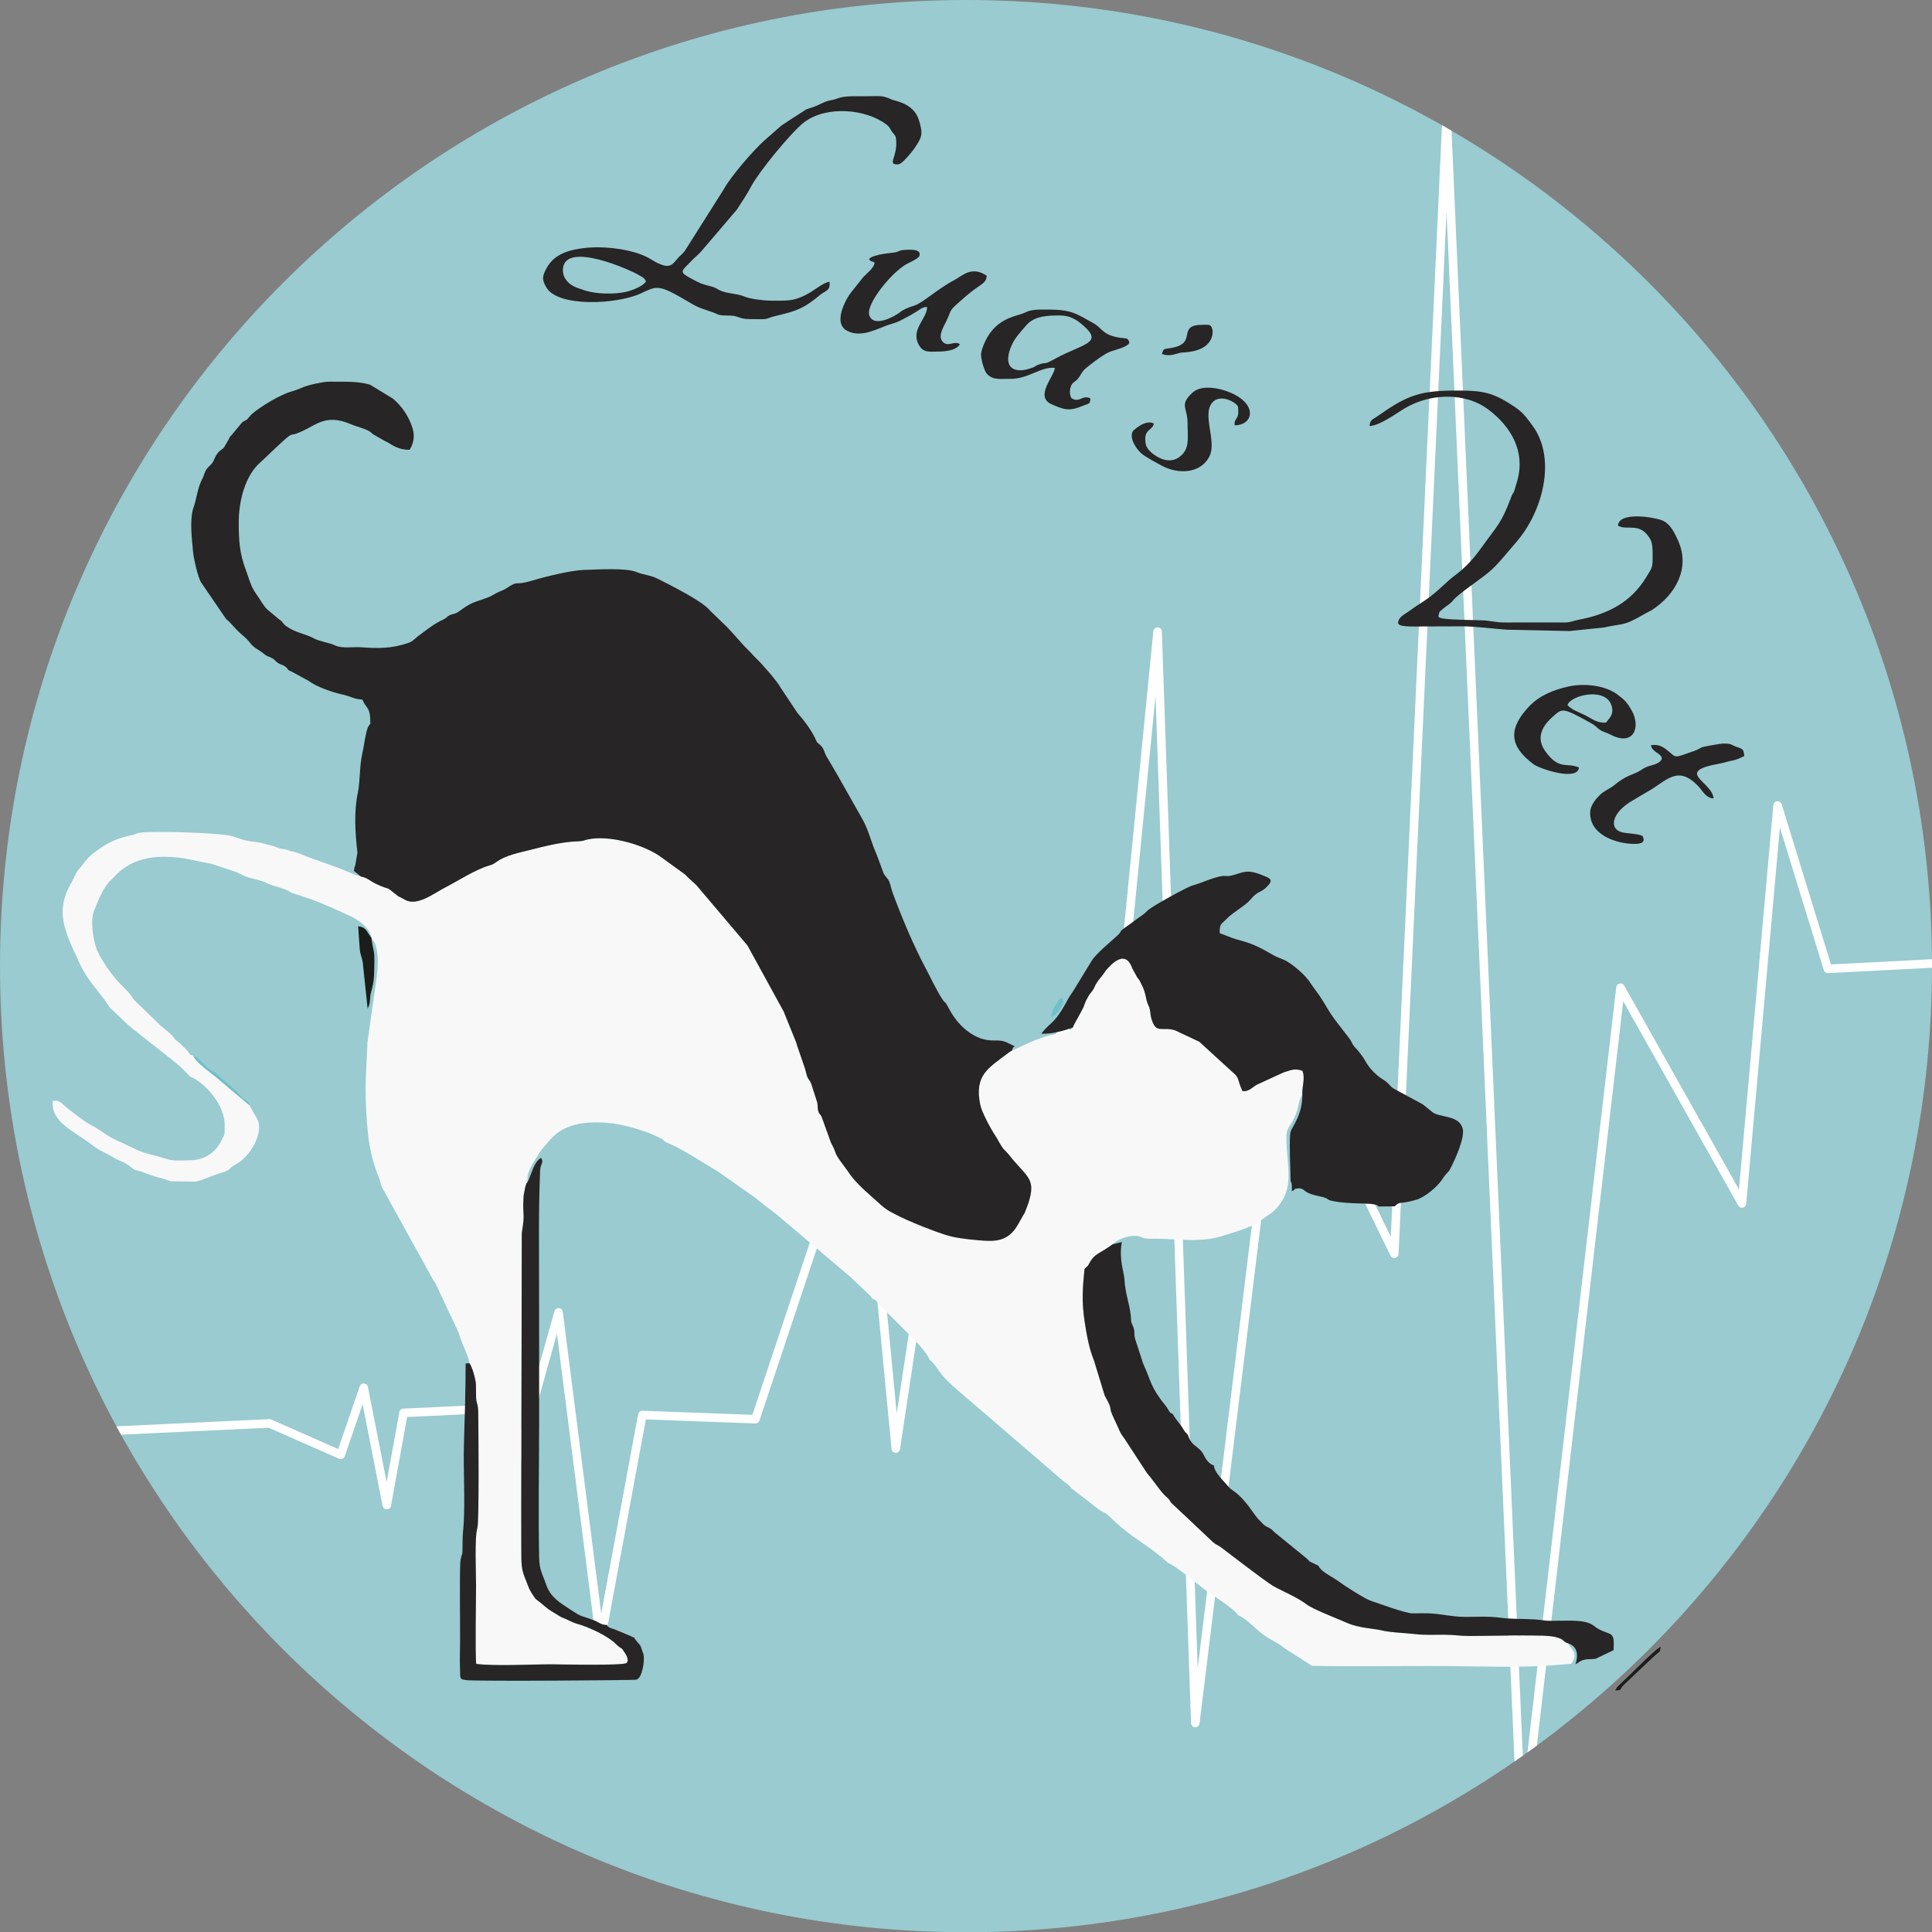 <?xml version="1.0" encoding="utf-8"?>
<!-- Generator: Adobe Illustrator 24.1.2, SVG Export Plug-In . SVG Version: 6.00 Build 0)  -->
<svg version="1.1" id="Capa_1" xmlns="http://www.w3.org/2000/svg" xmlns:xlink="http://www.w3.org/1999/xlink" x="0px" y="0px"
	 viewBox="0 0 678.76 678.84" style="enable-background:new 0 0 678.76 678.84;" xml:space="preserve">
<rect x="0" y="0" width="678.76" height="678.84" fill="#808080" stroke="none"/>
<style type="text/css">
	.st0{fill-rule:evenodd;clip-rule:evenodd;fill:#99CBD0;}
	
		.st1{clip-path:url(#SVGID_1_);fill:none;stroke:#FFFFFF;stroke-width:3;stroke-linecap:round;stroke-linejoin:round;stroke-miterlimit:22.926;}
	.st2{fill-rule:evenodd;clip-rule:evenodd;fill:#F8F8F8;}
	.st3{fill-rule:evenodd;clip-rule:evenodd;fill:#272525;}
	.st4{fill-rule:evenodd;clip-rule:evenodd;fill:#1B1D1B;}
	.st5{fill-rule:evenodd;clip-rule:evenodd;fill:#6DC1C9;}
</style>
<g>
	<path class="st0" d="M339.38,0c187.43,0,339.38,151.96,339.38,339.42c0,187.46-151.94,339.42-339.38,339.42
		C151.95,678.84,0,526.87,0,339.42C0,151.96,151.95,0,339.38,0"/>
	<g>
		<defs>
			<path id="SVGID_3_" d="M339.38,0c187.43,0,339.38,151.96,339.38,339.42c0,187.46-151.94,339.42-339.38,339.42
				C151.95,678.84,0,526.87,0,339.42C0,151.96,151.95,0,339.38,0"/>
		</defs>
		<clipPath id="SVGID_1_">
			<use xlink:href="#SVGID_3_"  style="overflow:visible;"/>
		</clipPath>
		<polyline class="st1" points="32.12,503.02 94.67,500.08 119.7,511.11 127.79,487.56 135.89,528.77 141.77,496.39 172.68,494.92 
			181.51,513.32 196.23,461.07 210.95,576.61 225.66,497.13 265.4,498.6 302.93,386.01 314.71,508.91 330.9,401.47 348.56,454.45 
			373.58,359.52 388.29,408.09 406.69,221.91 419.94,605.31 450.11,358.78 489.85,440.47 508.24,40.88 534.74,645.04 569.32,347.01 
			612,422.81 624.51,282.99 642.18,340.39 684.86,338.18 		"/>
	</g>
	<path class="st2" d="M87.87,388.5l-10.37-8.74c-3.24-2.91-8.51-6.17-9.62-8.89c-1.52-0.34-1.12-0.54-1.96-1.62
		c-0.82-1.04-0.94-0.89-1.81-1.8c-1.09-1.15-0.6-0.71-1.84-1.65c-1.34-1.01-0.61-0.69-1.69-1.88c-1.28-1.42-2.76-2.35-4.05-3.48
		l-9.21-8.95c-0.75-0.83-0.84-1.17-1.48-2.01c-0.85-1.11-2.36-2.6-3.44-3.67c-2.84-2.82-7.39-9.1-8.67-13.02
		c-1.03-3.17-2.09-9.44-0.62-12.98c1.33-3.2,2.5-6.63,4.94-9.64c0.54-0.66,1.2-1.16,1.77-1.8c4.56-5.17,10.5-7.39,18.01-7.36
		c6.69,0.02,10.69,1.51,16.36,2.43l7.9,2.63c1.78,0.51,3.03,1.52,4.87,2.1c2.22,0.7,3.6,0.8,5.67,1.59
		c0.97,0.37,1.53,0.81,2.72,1.17c8.13,2.39,5.22,2.14,7.63,2.91l5.36,1.77c4.03,1.28,11.37,4.67,15.29,6.51
		c2.51,1.18,6.58,4.25,6.82,7.3l1.24,1.88c2.14,5.14,0.33,14.07-0.36,19.07l-2.24,15.82c-0.45,12.2-1.15,15.06-0.12,28.79
		c0.55,7.36,1.67,12.67,4.41,19.49c0.27,0.65,0.35,1.51,0.71,2.48l18.12,32.78c0.7,1.09,0.54,0.43,1.13,1.92l7.71,16.35
		c1.66,5.6,3.54,8.1,3.84,10.91c0.9,0.98,2.25,5.55,2.32,7.63c0.04,1.19,0.05,2.38,0.04,3.57c-0.03,3.31,0.72,2.77,0.76,5.72
		c0.09,6.21,0.36,38.84-0.3,40.91c-1.05,3.33-0.45,16.67-0.46,20.18c-0.01,4.72-0.38,24.74,0.07,27.66
		c7.08,0.82,18.76,0.13,26.33,0.13c1.25,0,25.46,0.53,26.44-0.45c1.12-1.12-0.16-3.03-0.94-4.15c-1.14-1.64-0.37-0.58-1.6-1.51
		c-0.89-0.68-1.08-1.02-1.86-1.69c-2.8-2.4-9.13-5.45-12.99-6.45c-0.6-0.16-1.57-0.56-2.26-0.89c-5.25-2.54-0.4,0.3-6.65-3.5
		c-1.78-1.08-2.3-1.75-3.75-2.91c-2.06-1.64-1.53-0.78-3.19-3.39l-0.34-0.54c-0.12-0.2-0.56-1.06-0.6-1.16
		c-0.45-0.96-0.65-1.71-1.01-2.56c-1.87-4.29-1.72-5.78-1.75-11.42c-0.06-8.69,0.01-17.41,0-26.1l0.17-84.81
		c1.31-7.93,0.17-5.2,0.62-12.53c0.07-1.15,0.2-1.48,0.42-2.64c0.11-0.55,0.18-1.1,0.31-1.46c0.47-1.36,0.18-0.62,0.69-1.27
		c-0.66-3.28,2.27-7.03,3.64-9.46c1.14-2.02,2.73-3.59,4.31-5.43c5.37-6.24,14.24-6.63,21.99-5.7c4.27,0.52,11.66,2.69,15.03,4.38
		c0.64,0.32,1.41,0.62,2.02,0.95c1.41,0.76-0.23,0.49,3.66,2.17c3.71,1.6,12.07,6.92,16.25,9.42l12.99,9.12
		c2.74,2.3,4.79,3.83,7.2,5.61l24.45,20.7c0.7,0.67,1.01,0.86,1.69,1.41l6.59,6.27c0.68,0.65,0.85,0.67,1.22,1.48
		c1.75,0.79,1.25,0.7,2.85,2.4c0.97,1.03,1.62,1.69,2.61,2.71l7.53,7.54c1.83,1.74,6.81,6.96,7.14,8.86
		c1.23,0.62,3.32,3.87,4.37,5.28c0.8,1.08,3.56,3.76,4.87,4.84l38.07,32.74c0.33,0.24,1.09,0.75,1.28,0.92
		c0.96,0.82,1.2,1.44,2.51,2.35l5.51,4.21c0.76,0.7,1.88,1.5,2.72,2.15c1.12,0.87,2.01,0.98,3.06,1.83
		c1.64,1.34,3.06,2.96,5.09,4.63c5.98,4.91,10.27,6.9,16.39,12.44c2.15,0.68,9.88,7.08,12.46,9.07c1.79,1.38,4.27,2.94,6.32,4.37
		c1.58,1.11,4.9,3.48,5.9,5.05c1.72,0.32,5.48,3.98,7.13,5.41c3.74,3.23,5.98,3.47,9,6l9.69,6.25c14.37,0.31,28.95,0.04,43.35,0.06
		c13.43,0.02,30.44,0.77,42.9-0.38l4.88-0.39c2.49-3.5,0.41-4.64-1.11-7.17c-1.74-0.62-1.35-1-2.61-1.61
		c-0.92-0.45-2.53-0.83-3.8-0.94c-5.93-0.51-21.59-0.03-28.33-0.04c-3.3-0.01-5.36-0.44-8.85-0.45c-2.88-0.01-6.91,0.15-9.66-0.17
		c-3.72-0.44-9.21-0.56-12.73-1.45c-2-0.5-7.63-0.72-11.68-2.53c-3.16-1.42-11.79-4.67-14.25-6.53c-2.97-2.25-7.43-4.18-10.87-5.97
		c-2.63-1.37-8.47-6.02-11.09-7.91l-8.02-6.1c-1.03-0.78-1.84-0.9-2.95-1.94l-14.55-13.7c-0.61-0.77-0.34-0.65-0.91-1.34
		c-0.36-0.43-0.71-0.68-1.16-1.1c-0.92-0.87-1.46-1.53-2.24-2.57l-3.06-4.06c-0.55-0.65-0.58-0.62-1.19-1.41l-7.54-11.54
		c-0.52-0.9-1.12-1.47-1.76-2.62l-2.92-6.38c-1.32-3.19,0.33-1.38-2.63-6.68l-3.43-11.21c-0.21-1.17-1.19-2.76-2.18-6.99
		c-0.66-2.82-1.13-5.57-1.51-8.24c-1-6.9-0.64-11.25,0-18c1.41-1.67,0.69-0.16,1.86-2.31c1.73-3.19,3.6-3.15,8.04-6.41
		c1.57-1.61,4.88-2.8,6.7-2.94c2.7-0.2,3.2,0.41,3.91,0.64c1.15,0.38,2.89,0.4,4.16,0.32c8.37,0.01,16.09,1.55,24.01-1.04
		c4.2-1.38,10.03-2.76,13.76-5.72c1.2-0.95,2.73-1.77,3.85-2.79c8.37-7.64,4.53-16.15,4.67-26.22c0.04-2.73,0.72-3.02,1.79-4.84
		c2.9-4.91,2.19-8.01,3.76-9.84c-0.1-3.39,1.11-5.61,0.04-8.53c-2.8-1.05-4.15-0.15-6.48,0.5l-9.75,4.47
		c-1.52,0.98-2.53,2.28-4.78,2.18c-1.61-3.19-1.17-4.3-2.5-5.75l-12.7-11.61l-8.38-3.96c-4.76-1.56-6.81,1.47-8.45-4.13
		c-0.4-1.36-0.29-2.01-0.6-3.44c-0.22-1.01-0.81-1.75-1.06-2.88c-0.71-3.17-0.81-3.81-2.08-6.27c-0.24-0.47-0.45-0.93-0.75-1.33
		c-0.05-0.07-0.14-0.16-0.2-0.23c-0.06-0.07-0.15-0.16-0.21-0.23l-1.76-3.17c-2.06-5.93-5.84-3.36-8.87,0.01
		c-0.76,0.84-1.16,1.65-1.88,2.52c-3.49,4.19-1.71,3.31-4.05,6.09c-0.25,0.3-0.5,0.66-0.7,1.04c-0.58,1.07-1,1.69-1.4,2.98
		c-0.55,1.78-3.15,5.75-4.13,8.06c-1.73,1.75-2.17,1.7-5.27,2.13c-6.92,0.96-14.32,5.45-15.99,5.86c-0.55,0.31-0.7,0.37-1.24,0.78
		c-7.1,5.44-12.14,7.74-9.95,18.37c0.51,2.5,3.74,8.5,5.19,10.65c0.99,1.47,1.98,3.68,3.04,4.87c0.73,0.82,1.24,1.23,1.91,2.08
		c6.55,8.37,10.43,7.99,5.66,19.81c-0.58,1.43-0.13,0.31-0.64,1.19c-2.32,3.94-3.88,8.85-11.04,9.13
		c-3.22,0.12-11.17-0.76-14.29-1.52c-4.44-1.09-15.8-5.64-19.91-7.92c-1.2-0.67-1.48-0.72-2.55-1.42c-1.97-1.29-2.76-2.29-4.35-3.6
		c-0.52-0.43-0.64-0.57-1.17-1.04c-3.08-2.75-6.38-5.75-8.53-9.18l-2.08-2.77c-0.06-0.07-0.13-0.18-0.19-0.26
		c-2.65-3.74-1.33-2.85-3.48-6.71l-3.19-8.86c-0.6-1.52-0.96-0.88-1.36-2.57c-0.28-1.18-0.02-2.02-0.42-3.15l-1.93-6.02
		c-0.42-1.35-0.96-1.48-1.38-2.46c-0.39-0.93-0.54-2.11-0.89-3.11l-2.6-7.59c-0.23-0.6-0.21-0.81-0.41-1.38l-4.46-11.02
		l-12.71-23.18l-18.03-21.29c-1.28-1.12-2.62-2.33-3.89-3.65l-9.22-6.68c-6.51-4.23-18.01-7.27-25.16-5.6
		c-1.47,0.34-1.23,0.56-3.36,0.63c-5.61,0.19-11.48,1.67-16.84,3.05c-4.09,1.05-8.29,1.79-11.69,4.17c-1.11,0.78-1.15,0.87-2.64,1.3
		c-4.82,1.41-10.79,5.34-15.61,7.82c-3.68,1.89-9.76,6.69-14.01,4.13l-1.48-0.81c-0.56-0.27-0.45-0.1-1.14-0.65
		c-5.03-4.03-1.56-1.25-7.7-4.2c-1.82-0.88-2.78-2.02-4.99-2.42c-2.96-0.73-5.73-2.33-8.73-3.32l-8.44-3.05
		c-2.88-0.9-4.4-1.93-6.77-2.42c-1.69-0.35-1.03-0.29-2.08-0.63c-0.91-0.3-1.6-0.27-2.62-0.5l-1.96-0.73
		c-1.07-0.42-1.31-0.26-2.44-0.63c-4.68-1.5-5.28-0.29-11.77-2.8c-3.47-1.34-28.78-2.03-32.98-1.32c-1.24,0.21-0.78,0.38-2.31,0.72
		c-6.21,1.38-8.85,2.67-13.88,6.43c-2.32,1.74-3.83,4.15-5.63,6.27c-0.7,0.82-1.28,2.69-1.96,3.81c-4.89,8.04-3.72,14.31-0.04,22.69
		l1.81,3.93c3.64,8.52,7.15,10.78,11.6,17.62l5.87,5.59c4.76,4.16,17.11,13.31,19.59,15.84c4.56,4.65,1.7,1.93,4.86,3.9
		c3.94,2.46,10.01,9,9.99,16.05c-0.01,3.62,0.07,2.84-1.12,5.26c-1.99,4.03-5.69,6.81-10.7,6.94c-5.86,0.16-6.53,0.34-10.54-1.04
		c-1.31-0.45-6.75-1.56-8.87-2.81l-8.15-3.8c-2.61-1.46-4.79-3.24-7.06-4.42c-2.86-1.48-5.93-3.99-8.58-6
		c-2.59-1.97-2.38-3-5.37-2.83c-0.84,7.55,7.33,10.56,13.58,15.36c3.35,2.57,4.04,2.37,7.78,4.61c3.12,1.87,2.95,0.83,6.5,3.69
		c1.38,1.11,1.5,0.6,3.16,1.2c0.79,0.28,0.14,0.11,1.24,0.51c2.03,0.75,3.77,1.38,6.07,1.89c1.12,0.25,2.31,0.88,3.29,1.05
		l8.29,0.11c1.88-0.07,5.51-1.98,9.19-3.07c3.89-1.15,2.43-1.53,5.05-2.9c5.15-2.7,10.01-10.99,7.74-15.9
		C90.02,392.31,87.97,389.23,87.87,388.5"/>
	<path class="st3" d="M126.86,307.97c2.21,0.4,3.17,1.54,4.99,2.42c6.14,2.95,2.67,0.17,7.7,4.2c0.69,0.56,0.58,0.38,1.14,0.65
		l1.48,0.81c4.25,2.57,10.33-2.23,14.01-4.13c4.82-2.48,10.79-6.42,15.61-7.82c1.48-0.43,1.52-0.52,2.64-1.3
		c3.4-2.38,7.6-3.13,11.69-4.17c5.36-1.38,11.23-2.86,16.84-3.05c2.13-0.07,1.88-0.29,3.36-0.63c7.15-1.66,18.65,1.38,25.16,5.6
		l9.22,6.68c1.27,1.33,2.61,2.53,3.89,3.65l18.03,21.29l12.71,23.18l4.46,11.02c0.2,0.57,0.18,0.78,0.41,1.38l2.6,7.59
		c0.35,0.99,0.5,2.18,0.89,3.11c0.41,0.98,0.96,1.12,1.38,2.46l1.93,6.02c0.4,1.13,0.14,1.97,0.42,3.15
		c0.4,1.69,0.77,1.05,1.36,2.57l3.19,8.86c2.15,3.86,0.83,2.97,3.48,6.71c0.05,0.08,0.13,0.19,0.19,0.26l2.08,2.77
		c2.15,3.43,5.45,6.43,8.53,9.18c0.52,0.47,0.65,0.61,1.17,1.04c1.59,1.31,2.37,2.31,4.35,3.6c1.07,0.7,1.35,0.76,2.55,1.42
		c4.11,2.28,15.46,6.84,19.91,7.92c3.12,0.76,11.06,1.65,14.29,1.52c7.16-0.28,8.72-5.19,11.04-9.13c0.51-0.88,0.06,0.23,0.64-1.19
		c4.77-11.82,0.89-11.43-5.66-19.81c-0.67-0.86-1.19-1.27-1.91-2.08c-1.06-1.19-2.04-3.4-3.04-4.87c-1.46-2.15-4.68-8.15-5.19-10.65
		c-2.18-10.62,2.86-12.92,9.95-18.37c0.54-0.42,0.69-0.48,1.24-0.78c0.41-1.28-0.05-0.69,0.9-1.46c-0.09-0.07-0.24-0.13-0.31-0.16
		c-0.07-0.03-0.22-0.12-0.31-0.16l-1.21-0.58c-2.03-1.08-3.2-1.19-5.71-1.15c-6.31,0.08-11.74-4.71-14.76-9.78l-1.75-3.12
		c-0.58-0.79-0.45-0.27-1.24-1.41c-1.89-2.73-4.3-7.89-5.91-10.91c-4.39-8.2-8.52-18.11-11.72-26.78c-0.42-1.14-0.71-2.74-1.13-3.76
		c-0.52-1.25-1.24-1.56-1.96-2.85l-2.51-6.76c-1.77-3.88-2.77-8.47-4.96-12.35l-8.14-14.39c-0.05-0.09-0.11-0.2-0.15-0.29l-3.92-6.7
		c-1.33-1.89-1.03-3.16-2.53-4.59c-2-1.91-0.7-0.15-2.04-2.8c-1.51-2.99-3.78-6.03-6.05-8.56l-5.85-8.78
		c-1.17-2.3-6.73-8.62-8.84-10.59c-0.98-0.91-1.19-1.33-2.16-2.27c-3.31-3.19-6.01-6.88-9.43-10.04l-4.51-4.36
		c-0.06-0.07-0.14-0.17-0.2-0.24c-2.92-3.27-13.51-8.57-18.24-10.94c-2.47-1.24-5-1.31-7.41-2.32c-3.68-1.53-13.96-0.84-18.38-0.72
		c-4.53,0.12-13.39,2.31-18.36,3.79c-6.77,2.02-3.97-0.56-9.15,2.82c-1.12,0.73-2.05,0.82-3.34,1.56c-1.11,0.63-1.89,1.14-3.25,1.63
		c-4.64,1.69-5.48,1.54-9.76,4.75c-1.4,1.05-2.28,0.81-3.49,1.45c-1.11,0.59-0.74,0.82-2.1,1.44c-3.12,1.44-5.36,3.23-8,5.22
		c-0.71,0.53-0.53,0.35-1.25,0.95c-1.1,0.92-1.59,1.54-2.88,1.99c-5.94,2.08-10.72,2-16.73,1.57c-2.65-0.19-6.85,0.52-9.15-0.67
		c-1.63-0.85-5.47-1.38-7.31-2.4c-2.9-1.63-6.27-1.89-9.61-4.2c-0.07-0.05-0.18-0.12-0.26-0.18c-1.54-1.14-0.9-1.4-2.52-2.4
		l-4.05-3.39c-0.06-0.06-0.16-0.15-0.22-0.21c-1.58-1.69-2.51-3.68-3.83-5.45c-1.77-2.37-2.5-5.55-3.57-8.38
		c-2.15-5.68-2.46-10.2-2.45-16.67c0.01-7.27,2.15-16.34,7.7-21.12c1.42-1.22,8.65-8.4,10.16-9.27c1.11-0.64,0.82-0.23,2.03-0.62
		c7.02-2.3,9.76-7.63,19.78-3.3c2.23,0.96,5.4,1.53,6.89,2.86c0.59,0.52,0.12,0.23,0.75,0.63l3.98,2.28
		c0.63,0.33,0.89,0.38,1.44,0.74c2,1.32,4.31,2.44,7.31,2.36c1.42-2.22,1.86-4.89,1.03-7.55c-1.27-4.11-3.7-7.73-6.95-10.45
		l-8.05-4.89c-3.95-1.09-7.52-1.03-11.92-1.02c-1.45,0.01-2.95-0.09-4.37,0.16c-7.81,1.35-7.06,2.09-11.28,3.29
		c-3.92,1.11-10.7,5.14-13.89,7.92l-0.69,0.73c-1.48,1.75-0.75,0.98-2.63,2.08l-3.84,4.62c-1.03,1-0.13-0.02-0.97,1.43
		c-2.38,4.07-1.19,2.47-3.19,4.14c-1.04,0.87-1.59,2.16-2.12,3.35c-0.74,1.65-1.78,1.82-2.71,3.4c-0.56,0.94-0.71,2-1.31,3.11
		c-1.65,3.04-1.89,6.77-3,9.86c-1.54,4.27-0.57,11.52-0.17,15.91c0.21,2.31,1.66,8.46,2.66,10.31l8.62,12.63
		c1.16,1.47,0.03,0.17,1.14,1.12l2.97,3.2c1.54,1.59,3.08,2.53,4.48,4.34c1.63,2.11,2.68,2.19,4.67,3.76
		c1.62,1.29,0.96,0.7,2.88,1.61c1.33,0.63,1.1,0.92,2.21,1.72c1.17,0.84,1.87,0.67,2.9,1.52c1.2,1,0.1,0.82,2.29,1.76l5.69,3.1
		c2.86,2.16,8.5,4.09,12.07,4.86c2.97,0.65,3.91,1.62,6.89,1.75c1.38,3.45,2.82,2.3,2.77,8.39c1.01-0.94-0.55,0.46-0.93,1.58
		c-0.94,2.81-1.29,6.47-1.92,9.21c-0.98,4.26-0.69,9.63-1.53,13.56c-1.43,6.72-0.92,14.31-0.14,21.03l-0.78,4.52
		c-0.34,0.91-0.22,0.17-0.46,1.91L126.86,307.97z"/>
	<path class="st3" d="M376.85,361.06c0.98-2.32,3.58-6.29,4.13-8.06c0.4-1.29,0.81-1.91,1.4-2.98c0.2-0.38,0.45-0.75,0.7-1.04
		c2.33-2.78,0.56-1.9,4.05-6.09c0.72-0.87,1.13-1.68,1.88-2.52c3.03-3.37,6.81-5.94,8.87-0.01l1.76,3.17
		c0.06,0.07,0.15,0.16,0.21,0.23c0.05,0.07,0.15,0.16,0.2,0.23c0.3,0.4,0.5,0.86,0.75,1.33c1.28,2.47,1.37,3.1,2.08,6.27
		c0.25,1.13,0.85,1.87,1.06,2.88c0.31,1.43,0.2,2.08,0.6,3.44c1.64,5.59,3.69,2.56,8.45,4.13l8.38,3.96l12.7,11.61
		c1.33,1.45,0.89,2.56,2.5,5.75c2.25,0.1,3.26-1.2,4.78-2.18l9.75-4.47c2.33-0.65,3.69-1.55,6.48-0.5c1.06,2.92-0.15,5.14-0.04,8.53
		c0.06,7.03-3.77,11.39-4.14,12.96c-0.58,2.43,0.01,13.82,0.02,17.23c0.64,1.16,0.41,1.89,0.43,3.54c2.25-0.88-0.51-0.49,1.85-0.92
		c1.91-0.35,2.48,0.78,3.44,1.32c1.72,0.96,3.73,1.22,5.41,1.64c2.34,0.58,1.6,0.97,3.11,1.31c6.58,1.5,14.04,0.52,16.23,1.65
		l0.49,0.4l5.63-0.06c2.05-1.97,1.21-0.5,7.57-2.3c2.89-0.82,7.34-4.5,8.97-6.98c2.04-3.09,2.11-2.31,2.86-3.72
		c1.7-3.18,5.32-11.08,4.47-14.33c-1.26-4.8-8.16-3.81-10.6-5.74l-3.19-2.58c-0.08-0.05-0.18-0.14-0.25-0.19l-10.33-5.59
		c-1.56-1.09-1.49-1.82-3.56-3.08c-2.54-1.56-4.83-3.94-6.3-6.58c-0.72-1.3-1.64-2.49-2.55-3.61c-0.85-1.03-1.01-0.96-1.65-1.89
		c-0.47-0.68-0.63-1.25-1.11-2.02l-5-6.49c-3.15-4.24-3.28-5.19-5.56-8.6l-3.32-4.62c-1.6-2.85-6.92-7.27-9.41-8.3
		c-2.09-0.87-2.43-0.88-4.25-1.95c-9.12-5.32-10.14-4.01-16-6.53c-0.77-0.33-1.59-0.57-2.27-0.86c-0.15-3.35,0.58-3.11,2.31-4.93
		c2.32-2.43,6.74-4.76,8.52-6.91c2.86-3.44,3.61-2.05,6.17-4.93c1.93-2.17,0.42-2.57-1.69-3.46c-5.9-2.5-7.07-1.05-10.99-0.06
		c-3.36,0.85-1.25-1.22-10.81,2.52c-1.29,0.51-2.02,0.66-3.34,1.1c-1.91,0.64-13.25,6.79-15.37,8.57c-0.07,0.06-0.16,0.15-0.23,0.22
		c-0.48,0.44-0.62,0.65-1.13,1.05l-4.88,3.55c-5.1,3.54-2.14,1.89-4.64,4.21c-2.32,2.16-7.28,6.15-8.92,8.78l-6.54,10.71
		c-0.59,0.92-1.31,1.87-1.73,2.67c-4.98,9.38-5.98,7.69-9.42,12.22C371.11,363.35,376.35,361.1,376.85,361.06"/>
	<path class="st3" d="M390.9,437.15c-4.44,3.26-6.31,3.22-8.04,6.41c-1.17,2.16-0.45,0.64-1.86,2.31c-0.63,6.76-1,11.1,0,18
		c0.39,2.67,0.86,5.42,1.51,8.24c0.99,4.23,1.97,5.82,2.18,6.99l3.43,11.21c2.96,5.3,1.32,3.49,2.63,6.68l2.92,6.38
		c0.64,1.16,1.25,1.73,1.76,2.62l7.54,11.54c0.61,0.79,0.64,0.76,1.19,1.41l3.06,4.06c0.78,1.04,1.32,1.69,2.24,2.57
		c0.44,0.42,0.8,0.67,1.16,1.1c0.57,0.69,0.3,0.57,0.91,1.34l14.55,13.7c1.12,1.04,1.93,1.16,2.95,1.94l8.02,6.1
		c2.62,1.89,8.46,6.53,11.09,7.91c3.44,1.79,7.9,3.72,10.87,5.97c2.46,1.86,11.09,5.11,14.25,6.53c4.04,1.81,9.67,2.03,11.68,2.53
		c3.52,0.88,9.01,1.01,12.73,1.45c2.75,0.32,6.78,0.17,9.66,0.17c3.48,0.01,5.54,0.44,8.85,0.45c6.73,0.01,22.39-0.47,28.33,0.04
		c1.27,0.11,2.88,0.49,3.8,0.94c1.25,0.61,0.86,1,2.61,1.61c4.91,1.57,2.57,7.29,2.57,7.3c1.25-0.48,1.32-1.09,3.13-1.54
		c1.46-0.36,2.67-0.07,4.08-0.39l6.18-2.97c0.49-7.03-0.9-4.97-5.42-7.52c-1.61-0.91-1.65-1.57-4.22-2.3
		c-2.93-0.83-8.85-0.48-12.3-0.49c-2.66,0-3.46-0.36-5.74-0.5c-4.12-0.25-8.27-0.06-12.24-0.61c-4.06-0.57-8.4-0.24-12.56-0.28
		c-4.06-0.04-7.81-0.94-11.54-1.2c-2.11-0.15-4.48,0-6.62-0.03c-2.6-0.04-11.57-3.41-14.71-4.44c-1.87-0.61-9.15-5.22-11.29-6.83
		c-1.93-1.44-5.14-2.87-6.51-4.62c-0.95-1.2,0.19-0.49-1.61-1.37c-3.61-1.77-0.9-0.3-3.69-2.56l-10.75-8.74
		c-1.8-1.96-1.92-1.2-3.62-2.55c-0.44-0.35-0.46-0.47-0.89-0.89c-0.09-0.09-0.35-0.36-0.45-0.45c-2.14-2.02-2.66-3.85-6.07-7.63
		c-2.48-2.76-4-3.16-4.96-4.32c-2.29-2.74-4.98-4.99-5.23-7.59c-0.79-0.3-0.5-0.05-1.45-0.79c-1.62-1.27-1.98-3.02-2.91-4.16
		c-1.41-1.72-3.66-2.25-4.6-5.37c-0.56-1.15-0.6-0.75-1.24-1.6c-0.59-0.79-0.77-1.29-1.41-2.15c-0.58-0.79-2.47-3.07-2.77-3.94
		c-1.58-0.87-0.6-0.05-1.58-1.44c-0.5-0.71-0.35-0.7-1.06-1.58c-5.38-6.65-4.91-8.42-7.68-14.41c-0.5-1.09-0.17-0.4-0.57-1.63
		l-2.39-7.34c-0.56-2.06,0.12-2.43-0.8-4.56c-0.93-2.16-0.44-1.24-0.77-4.01c-0.49-4.01-1.93-7.55-2.19-12.44
		c-0.13-2.48-2.03-7.13-0.91-13.04L390.9,437.15z"/>
	<path class="st3" d="M185.36,415.28c-0.51,0.66-0.22-0.08-0.69,1.27c-0.13,0.36-0.2,0.92-0.31,1.46c-0.22,1.16-0.35,1.48-0.42,2.64
		c-0.45,7.33,0.69,4.6-0.62,12.53L183.15,518c0,8.7-0.06,17.41,0,26.1c0.04,5.64-0.11,7.13,1.75,11.42c0.37,0.85,0.57,1.6,1.01,2.56
		c0.04,0.09,0.49,0.96,0.6,1.16l0.34,0.54c1.66,2.61,1.13,1.75,3.19,3.39c1.45,1.16,1.97,1.83,3.75,2.91
		c6.25,3.79,1.4,0.95,6.65,3.5c0.69,0.33,1.66,0.74,2.26,0.89c3.85,1,10.19,4.04,12.99,6.45c0.78,0.67,0.97,1.01,1.86,1.69
		c1.23,0.93,0.46-0.13,1.6,1.51c0.78,1.13,2.07,3.03,0.94,4.15c-0.98,0.98-25.19,0.45-26.44,0.45c-7.57,0-19.25,0.69-26.33-0.13
		c-0.44-2.92-0.08-22.94-0.07-27.66c0.01-3.5-0.59-16.85,0.46-20.18c0.65-2.06,0.38-34.69,0.3-40.91c-0.04-2.95-0.79-2.41-0.76-5.72
		c0.01-1.19,0-2.38-0.04-3.57c-0.07-2.09-1.42-6.65-2.32-7.63l-1.3,0.13c-0.01,9.74-0.31,18.51-0.59,27.9
		c-0.28,9.25,0.42,19.15-0.09,28.28c-0.13,2.27-0.4,3.85-0.4,6.65c0,5.92-0.12,2.92-0.71,6.26c-0.42,2.35-0.11,23.75-0.16,28.25
		c-0.03,2.36-0.07,4.72-0.09,7.08l0.12,5.27c0.22,1.07,0.26,1.09,0.74,1.23c0.09,0.02,0.25,0.09,0.36,0.12l1.2,0.2
		c4.86,0.43,58.96,0.04,59.63-0.18c2.06-0.68,2.76-6.25,2.59-7.98c-0.15-1.52-0.22-1.13-0.46-1.86c-0.77-2.36-0.47-1.83-1.7-3.27
		c-0.06-0.07-0.14-0.16-0.2-0.23c-0.06-0.07-0.13-0.17-0.19-0.24c-1.83-2.29,0.25-0.47-2.26-1.83l-5.61-2.33
		c-0.49-0.14-1.23-0.33-1.64-0.58c-0.96-0.6-0.45-0.2-0.85-0.91c-1.99,0.06-2.88-0.97-4.57-1.62c-5.13-1.96-3.82-0.82-8.25-3.73
		c-3.72-2.45-7.09-4.36-8.6-8.88c-1.14-3.42-2.36-4.86-2.45-9.43c-0.31-15.67-0.02-31.66,0-47.36c0.03-15.78-0.03-31.56-0.02-47.34
		c0.01-14.29-0.23-26.99,0.36-41.18c0.12-2.79,1.46-2.76,0.34-4.54C187.6,408.12,187.02,411.94,185.36,415.28"/>
	<path class="st4" d="M130.46,329.44l-0.38-0.51c-0.05-0.07-0.13-0.19-0.19-0.26c-1.21-1.8-1.55-2.93-4.06-3.27
		c0.11,2.43,0.37,4.84,0.53,7.66c0.17,2.84,1.13,3.59,1.24,6.61l1.56,14.7c1.21-2.44,0.53-3.2,1.23-5.89
		c0.57-2.19,0.95-3.51,1.03-6.11C131.73,332.18,131.38,336.23,130.46,329.44"/>
	<path class="st4" d="M567.48,593.89c2.73-0.03,1.3-0.46,3.28-2.22l9.13-8.65c0.76-0.66,1.1-1.06,2.1-1.9
		c1.41-1.19,1.1-0.6,1.46-2.58c-1.7,0.74-8.75,7.86-10.47,9.51l-4.73,4.55C567.56,593.56,567.93,593.05,567.48,593.89"/>
	<path class="st5" d="M87.87,388.5c-1.09-2.21-1.03-1.4-2.63-2.76c-0.79-0.67-1.38-1.51-2.16-2.31l-7.51-6.58
		c-0.96-0.71-1.51-0.75-2.68-1.76c-1.61-1.39-3.06-3.56-5.01-4.21c1.11,2.72,6.38,5.98,9.62,8.89L87.87,388.5z"/>
	<path class="st5" d="M369.33,357.35c1.69-0.71,5.35-4.68,3.77-6.8c-1.05,0.48-0.74,0.36-1.34,1.23
		C370.47,353.63,369.57,354.85,369.33,357.35"/>
	<path class="st3" d="M408.22,124.39c2.8,0.93,4.4,0.04,6.56-0.49c0.67-0.17,8.64,0.21,10.78-5c0.32-0.78,0.69-2.13,0.33-3.34
		c-0.49-1.67-1.19-1.45-2.95-1.45l-0.41,0c-9.18,0.03-1.96,5.99-10,7.92C408.95,122.88,408.85,121.97,408.22,124.39 M550.69,247.68
		c1.24,1.61,4.22,2.6,6.23,3.61c2.31,1.16,4.17,2.84,7.31,2.57c1.03-1.42,2.82-2.67,2.03-5.68
		C564.41,241.11,551.76,244.26,550.69,247.68z M226.95,98.91c-0.56-1.4-1.32-1.55-2.65-2.35c-2.92-1.76-25.07-11.65-26.47-2.56
		c-0.62,4.04,2.76,6.51,5.5,7.31c1.26,0.37,1.04,0.38,2.14,0.73c4.1,1.33,10.38,1.38,14.32,0.53
		C221.81,102.12,225.86,100.64,226.95,98.91z M372.37,110.83c-4.21,0-8.88,0.12-11.69,3.33c-1.53,1.75-4.03,4.47-5.04,6.64
		c-3.75,7.98,0.17,11.03,7.21,8.33c1.09-0.42,0.96-0.63,1.85-0.96c3.74-1.39,0.98,0.61,6.4-2.35c9.26-5.05,16.77-5.19,9.45-11.49
		C378.36,112.44,376.11,110.83,372.37,110.83z M417.22,148.64c-0.02,4.45,0.72,7.89-1.5,10.62c-1.64,2.02-4.32,3.28-7.75,1.88
		c-2.21-0.9-5.03-3-5.42-5.04c-1.07-5.53,2.47-4.69,2.8-7.31c-2.93-1.61-7.22,2.46-7.35,2.69c-1.46,2.66,1.58,6.64,3.04,7.86
		c1.56,1.29,5.07,3.16,7.31,4.36c5.25,2.8,13.38,3.01,16.6-3.47c2.67-5.37-3.17-15.44,1.46-19.29c2.85-2.37,7.79,0.35,8.52,1.9
		c0.58,5.2-1.39,3.5-1.17,6.57c7.03,0.04,8.48-8.48-3.81-12.31c-3.7-1.15-8.45-1.54-11.04,0.88
		C414.2,142.34,417.24,143.2,417.22,148.64z M580.02,261.79c0.26,2.54,4.14,2.93,3.78,4.95c-1.05,1.92-3.68,1.96-5.54,2.81
		c-1.14,0.51-1.44,0.89-2.62,1.53c-2.14,1.17-4.33,1.31-8.51,4.76c-1.53,1.26-3.56,1.96-5.16,3.55c-1.39,1.38-3.1,3.52-3.27,5.58
		c-0.66,8.35,9.3,11.51,15.47,11.51c2.37,0,4.13-0.49,2.85-2.81c-1.76-0.87-5.75-0.76-7.64-1.4c-4-1.37-3-6.48,3.26-10.48l6.01-3.56
		c6.81-3.72,10.61-9.77,17.98-2.03c1.58,1.66,2.6,4.13,5.39,4.31c-0.48-6.02-14.23-9.36,2.32-12.28c1.48-0.26,2.62-0.72,4.29-1.03
		c1.74-0.32,2.84-0.98,4.19-1.57c-0.23-2.34-0.47-2.48-2.49-3.16c-2.45-0.82-1.56-1.24-5.07-1.24c-0.66,0-6.59,1.04-7.17,1.27
		c-0.93,0.36-1.47,0.84-2.78,1.3c-7.33,2.6-6.32,2.45-8.94,0.29C584.49,262.54,583.05,261.38,580.02,261.79z M554.72,269.62
		c-4.57-1.85-6.9,1.06-11.77-5.62c-3.08-4.23-1.72-8.31,2.17-11.82c3.84-3.46,3.44-3.87,13.93,1.92c1.67,0.92,1.75,1.42,3.05,2.3
		c1.22,0.83,2.28,0.92,3.73,1.69c8.15,4.33,10.76-2.74,7.36-8.6c-1.59-2.75-2.27-3.48-4.88-5.45c-4.47-3.36-11.89-4.04-17.22-2.86
		c-5.19,1.15-10.13,3.09-13.78,6.91c-7.34,7.69-7.34,13.89,1.51,20.44C540.9,270.08,554.3,274.62,554.72,269.62z M305.28,91.03
		c1.07,1.3,0.57,0.35,1.99,1.24c-0.19,1.98-2.82,3.77-4.17,5.32l-4.22,5.31c-0.83,0.92-6.76,10.36-1.35,13.27
		c5.35,2.87,11.21-1.12,15.54-2.33c3.02-0.85,4.1-1.73,6.55-2.95l2.87-1.73c1.04-0.7,1.64-1.28,3.22-1.31
		c0.1,4.04-5.89,7.88-2.93,13.25c1.6,2.91,3.45,2.44,7.33,2.4c2.82-0.03,6.2-0.67,7.13-2.63l-0.96-0.35
		c-1.96-0.21-3.65,1.33-5.22-0.63c-1.67-1.99,0.72-5.52,1.54-7.32c1.75-3.8,0.8-3.19,3.9-6.01c2.05-1.86,3.54-3.13,5.39-4.55
		c2.66-2.03,4.84-2.79,4.73-5.18c-5.33-3.5-8.45,0.03-11.3,1.54c-6.26,3.33-11.09,8.1-14.24,9.05c-2.08,0.62-3.65,1.27-5.23,2.53
		c-0.98,0.78-8.88,5.55-10.46,0.77c-1.22-3.67,7.32-14.5,12.87-17.81c1.12-0.67,4.29-1.93,4.69-2.93c1.07-2.61-3.44-2.31-5.3-2.17
		c-1.62,0.12-1.39,0.34-2.78,0.78C314,88.87,306.79,89.18,305.28,91.03z M370.59,129.25c-0.15,2.96-7.25,10.06-1.14,12.78
		c4.64,2.07,6.37,2.48,11.2,0.45c1.81-0.76,2.37-0.36,2.43-2.52c-2.95-1.38-3.67,1.71-6.62-0.04c-0.69-1.11-0.8-2.81-0.16-4.36
		c0.58-1.4,1.44-1.36,2.42-2.53c0.87-1.04,1.09-1.91,2.03-2.95c1.11-1.22,6.8-5.52,8.93-6.39c1.98-0.81,6.25-1.6,7.1-3.24
		c-0.39-1.69-0.84-1.5-2.86-1.74c-6.49-0.78-6.75-3.51-9.7-5.12c-6.01-3.29-7.54-4.84-16.01-4.82c-3.57,0-5.83-0.15-8.4,1.18
		c-1.87,0.96-7.83,1.34-11.99,7.08c-1.27,1.76-2.64,4.61-3.09,6.87c-0.35,1.82,1.11,6.45,1.91,7.34c2.15,2.41,4.56,1.81,8.31,1.86
		C361.32,133.17,365.73,128.7,370.59,129.25z M481.15,149.68c3.75-0.19,9.49-4.52,12.39-6.24c8.72-5.17,21.01-5.86,29.42,0.49
		c7.9,5.96,12.94,14.62,10.16,24.71c-1.93,7.03-0.98,2.68-2.41,6.53c-3.29,8.86-4.95,9.81-10.37,17.4
		c-2.56,3.59-5.33,6.71-9.14,9.54c-3.13,2.32-5.85,5.52-9.88,8.34c-1.98,1.39-3.69,2.38-5.45,3.68c-2.68,1.98-4.63,2.54-4.7,4.95
		c0.09,0.07,0.23,0.05,0.28,0.19c0.4,1.11,7.37,0.83,8.15,0.82l14.09-0.05c4.87,0,10.93,0.89,15.74,1.19l21.98,0.47l12.17-1.25
		c6.79-1.61,6.17-0.04,14.76-5.07c0.7-0.41,1.54-0.74,2.18-1.16c7.97-5.25,13.42-14.44,9.07-24.21c-1.2-2.7-2.79-6.16-5.86-7.27
		c-3.02-1.09-14.96-3.06-15.29,1.93c3.08,1.92,7.82-1.53,11.36,4.8c0.7,1.25,0.79,3.17,0.8,4.74c0.06,5.56-0.04,4.93-2.31,8.68
		c-5.36,8.85-13.68,12.97-23.62,14.83c-1.83,0.35-2.59,0.86-4.51,0.97l-21.15,0.01c-3.42,0-4.69-0.51-7.47-0.72
		c-2.32-0.17-14.88-0.15-15.7-1c-0.12-0.18-0.76,0.37-0.28-1.47c0.2-0.75,0.49-0.82,1.1-1.37c0.92-0.83,1.47-1.1,2.6-1.98
		c0.99-0.78,1.38-1.49,2.25-2.27c3.81-3.4,9.77-7.09,12.82-9.99c2.64-2.51,5.68-6.33,8.56-9.67c8.85-10.24,14.17-28.8,5.55-40.65
		c-3.25-4.46-4.08-5.4-9.54-8.67c-6.15-3.69-10.73-3.69-18.12-3.69c-13.34,0-17.71,2.67-27.09,9.18
		C482.01,147.56,481.46,147.34,481.15,149.68z M291.44,99.02c-1.77,0.03-5.35,2.89-6.81,3.74c-5.53,3.22-7.95,2.87-13.8,2.87
		c-2.42,0-7.26-0.61-9.07-1.37c-2.66-1.13-5.92-1.06-8.39-2.04c-1.35-0.53-1.67-1.12-3.32-1.54c-3.7-0.93-3.92-1.05-7.46-2.95
		c-4.17-2.25-3.21-2.42,0.3-6.04c1.2-1.24,2.21-2.03,3.37-3.26l12.59-14.75c2.01-3.05,3.54-5.36,5.22-8.48
		c2.71-5.04,13.93-18.76,18.39-22.2c7.76-5.97,21.77-4.79,28.99,0.78c1.3,1,1.05,1.28,2,2.6c0.94,1.32,1.29,0.98,1.42,3.19
		c0.32,5.78-3.11,8.13,0.29,8.18c0.64,0.01,0.67-0.05,1.19-0.31c1.05-0.52,4.08-4.1,4.8-5.16c2.69-3.99,3.31-5.03,1.63-10.24
		c-1.87-5.82-8.41-6.57-9.52-7.08c-3.47-1.58-3.97-1.14-9.28-1.14c-2.67,0.01-7.12-0.22-9.44,0.66c-1.83,0.69-1.99,0.53-3.98,1.07
		c-0.72,0.19-2.5,1.09-3.65,1.59c-1.48,0.64-2.12,0.72-3.69,1.32l-6.27,4.03c-1.33,1-2.02,1.2-3.14,2.23
		c-1.8,1.65-3.32,2.9-5.29,4.66c-3.86,3.43-11.82,12.68-14.14,16.95l-13.8,21.84c-0.97,1.27-1.7,1.6-2.63,2.76
		c-2,2.47-2.96,3.36-6.99,1.45c-0.97-0.46-2.08-1.21-3.17-1.8c-5.54-3.02-15.37-4.22-22.17-3.48c-5.66,0.62-10.84,2.13-13.49,6.93
		c-1.52,2.75-1.96,4.04-0.11,7.07c4.2,6.86,24.7,5.88,33.18,1.96c5.31-2.46,5.95-3.21,14.51,1.71c5.47,3.15,4.44,2.85,10.4,4.84
		c2.05,0.68,1.88,1.08,4.1,1.21c2.06,0.12,2.89-0.12,4.67,0.43c1.78,0.55,2.16,0.83,4.46,0.86c8.12,0.12,4.6,0,9.21-1.12
		c5.53-1.34,8.97-2.01,14.32-6.36c1.34-1.09,1.26-1.12,2.9-2.11C291.11,101.69,291.65,101.16,291.44,99.02z"/>
</g>
</svg>
